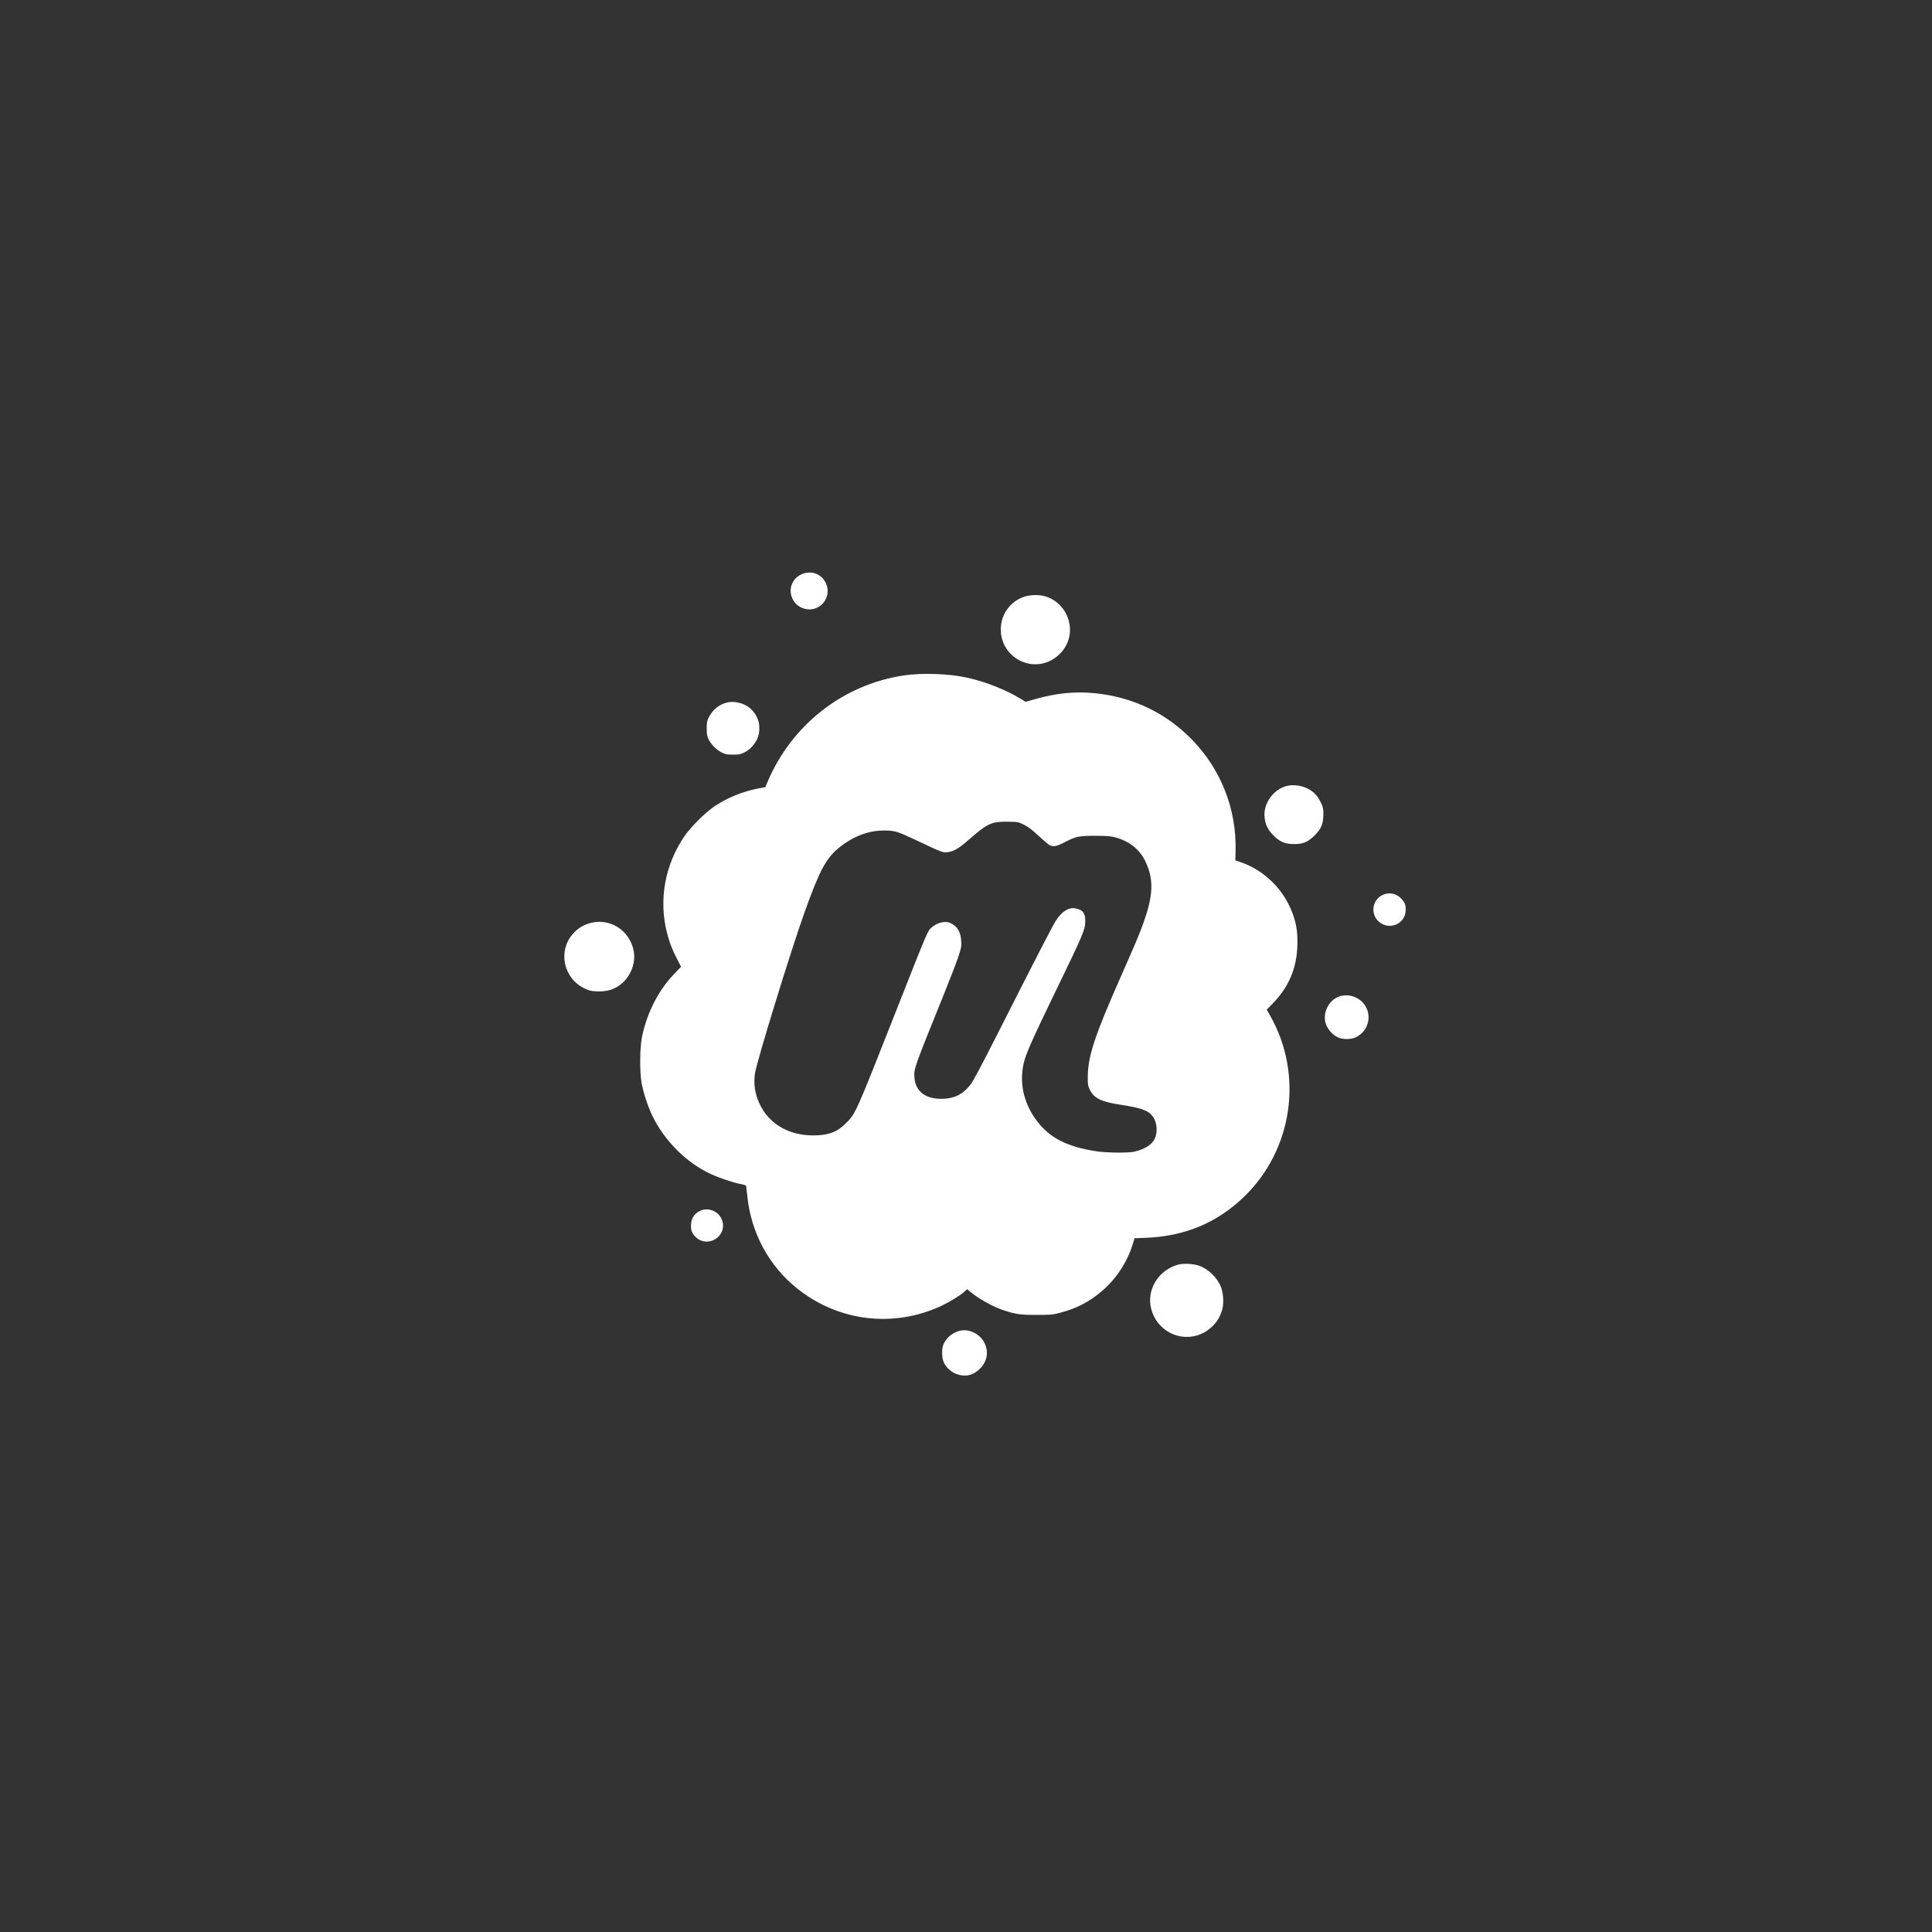 <svg width="60" height="60" viewBox="0 0 60 60" xmlns="http://www.w3.org/2000/svg">
    <rect x="0" y="0" width="60" height="60" fill="#333333" stroke="none"/>
    <rect fill="transparent" x="0" y="0" width="60" height="60" rx="4.8"></rect>

    <g width="30" height="30" viewBox="0 0 30 30" transform="translate(15, 15)" fill="#FFFFFF">
        <path d="M 411.168 118.603 C 399.605 124.366, 394.901 137.804, 400.351 149.507 C 403.400 156.055, 408.659 160.554, 415.631 162.581 C 435.377 168.321, 452.370 148.221, 443.633 129.459 C 437.871 117.086, 423.714 112.352, 411.168 118.603 M 699.973 147.277 C 681.974 153.413, 670 170.288, 670 189.516 C 670 224.957, 708.980 246.555, 738.500 227.471 C 758.132 214.779, 764.924 191.393, 755.084 170.365 C 749.655 158.765, 738.829 149.638, 726.650 146.395 C 718.771 144.297, 707.633 144.665, 699.973 147.277 M 544.350 249.017 C 465.633 260.935, 399.072 313.174, 367.873 387.523 L 365.346 393.546 355.923 395.334 C 336.392 399.042, 316.365 407.197, 299.830 418.176 C 287.830 426.144, 268.588 445.305, 260.340 457.500 C 235.431 494.331, 227.291 539.263, 237.911 581.312 C 241.302 594.741, 244.561 603.258, 251.267 616.219 L 256.295 625.938 247.243 635.407 C 227.021 656.560, 212.549 684.750, 205.869 716 C 202.840 730.170, 202.561 762.383, 205.340 776.995 C 207.817 790.012, 213.252 806.521, 219.040 818.607 C 234.494 850.876, 263.211 879.587, 294.521 894.072 C 305.661 899.225, 324.262 905.484, 333.355 907.138 C 337.125 907.823, 340.337 908.860, 340.492 909.442 C 340.647 910.024, 341.302 915.755, 341.946 922.178 C 346.744 970.005, 369.795 1012.887, 406.521 1042.309 C 459.575 1084.812, 530.830 1093.565, 592.335 1065.135 C 603.146 1060.137, 616.629 1051.959, 622.329 1046.941 L 626.575 1043.204 630.037 1046.169 C 640.271 1054.931, 659.632 1065.782, 673 1070.248 C 689.187 1075.656, 695.103 1076.502, 716.500 1076.469 C 734.987 1076.441, 737.273 1076.234, 746.721 1073.736 C 767.665 1068.201, 783.333 1060.223, 799.368 1046.930 C 818.758 1030.856, 833.636 1008.471, 840.964 984.345 L 843.102 977.306 858.301 976.679 C 908.589 974.605, 949.893 957.260, 984.864 923.531 C 1047.867 862.767, 1061.898 765.654, 1018.677 689.500 L 1014.136 681.500 1022.378 673 C 1042.419 652.330, 1052.665 628.423, 1053.738 599.824 C 1054.343 583.707, 1053.072 573.462, 1048.873 560.610 C 1038.190 527.915, 1012.134 501.350, 980.168 490.563 L 973.500 488.313 973.820 476.407 C 975.262 422.748, 955.400 371.492, 918.199 332.869 C 884.493 297.874, 841.446 277.109, 792.144 272.060 C 765.969 269.380, 741.256 271.891, 712.858 280.114 L 702.216 283.196 695.358 279.019 C 676.543 267.558, 650.385 257.225, 626.931 251.989 C 603.153 246.681, 568.110 245.420, 544.350 249.017 M 315.746 284.024 C 305.601 286.581, 297.273 293.326, 292.317 303 C 289.842 307.833, 289.501 309.592, 289.505 317.500 C 289.509 324.620, 289.964 327.485, 291.684 331.217 C 294.731 337.827, 302.239 345.479, 308.875 348.738 C 313.759 351.136, 315.686 351.499, 323.500 351.491 C 331.291 351.484, 333.258 351.112, 338.143 348.720 C 345.029 345.347, 351.299 338.748, 354.811 331.175 C 358.548 323.118, 358.559 311.904, 354.837 303.880 C 351.246 296.139, 345.906 290.571, 338.642 286.995 C 331.825 283.639, 322.220 282.393, 315.746 284.024 M 1040.383 391.949 C 1022.729 396.163, 1009.313 414.993, 1011.388 432.644 C 1012.540 442.443, 1015.708 448.891, 1022.909 456.091 C 1031.327 464.510, 1037.828 467.234, 1049.500 467.234 C 1061.172 467.234, 1067.673 464.510, 1076.091 456.091 C 1084.651 447.532, 1087.327 441.131, 1087.416 429 C 1087.471 421.505, 1087.113 419.726, 1084.386 413.953 C 1080.663 406.068, 1076.544 401.188, 1070.222 397.175 C 1061.753 391.798, 1049.791 389.703, 1040.383 391.949 M 662.459 439.347 C 652.258 441.922, 646.875 445.562, 624.844 464.778 C 615.093 473.284, 607.801 477.186, 600.532 477.789 C 594.649 478.277, 593.732 477.920, 560.382 462.165 C 536.041 450.665, 532.488 449.606, 518.500 449.681 C 498.141 449.790, 478.642 457.356, 460.235 472.290 C 443.780 485.641, 434.803 502.725, 415.198 558 C 397.205 608.730, 354.330 748.294, 351.913 764 C 349.915 776.978, 351.819 790.105, 357.516 802.629 C 369.353 828.656, 394.820 844.009, 426.500 844.217 C 445.963 844.345, 457.607 840.269, 468.540 829.500 C 482.397 815.852, 480.988 818.979, 534.998 682 C 576.389 577.027, 575.157 579.912, 580.660 575.068 C 588.099 568.520, 598.546 566.208, 605.300 569.614 C 614.036 574.020, 618.155 581.040, 618.790 592.601 C 619.207 600.183, 618.940 601.570, 614.626 614.290 C 612.090 621.763, 603.684 643.543, 595.945 662.689 C 557.722 757.250, 557.447 758.026, 558.232 769 C 559.608 788.235, 573.739 798.211, 597.500 796.721 C 611.609 795.836, 621.965 790.106, 631.098 778.130 C 634.137 774.145, 645.368 753.175, 661.090 722.130 C 716.194 613.322, 737.382 572.200, 741.649 565.778 C 749.449 554.041, 757.963 548.832, 766.676 550.467 C 776.245 552.262, 779.530 556.681, 779.335 567.500 C 779.143 578.138, 776.636 584.046, 741.998 655.500 C 710.354 720.777, 702.347 738.859, 699.537 751.385 C 693.628 777.719, 700.275 804.787, 718.191 827.349 C 734.550 847.951, 755.895 858.653, 792.500 864.606 C 805.648 866.744, 834.780 867.144, 842.596 865.294 C 856.175 862.079, 865.148 856.550, 868.981 849.038 C 873.285 840.600, 872.375 827.579, 866.959 820.102 C 861.069 811.971, 852.584 808.825, 824.983 804.540 C 799.816 800.632, 790.698 796.194, 785.314 785.230 C 782.699 779.905, 782.507 778.687, 782.597 768 C 782.821 741.611, 791.468 715.418, 825.047 639.422 C 834.494 618.042, 844.257 595.588, 846.742 589.525 C 867.508 538.862, 869.825 515.902, 856.874 489.128 C 849.414 473.704, 835.925 463.166, 817.500 458.369 C 812.004 456.938, 806.632 456.541, 792.500 456.523 C 771.020 456.496, 767.361 457.248, 753.123 464.624 C 742.095 470.337, 738.066 471.120, 733.046 468.524 C 731.476 467.712, 725.085 462.287, 718.845 456.468 C 710.504 448.690, 705.529 444.910, 700.055 442.194 C 692.777 438.583, 692.327 438.495, 680.055 438.287 C 672.471 438.158, 665.504 438.578, 662.459 439.347 M 1164.491 532.865 C 1150.628 539.163, 1147.849 557.636, 1159.257 567.653 C 1172.872 579.607, 1194 570.336, 1194 552.408 C 1194 545.857, 1193.031 543.244, 1188.826 538.454 C 1184.718 533.775, 1178.884 531.044, 1173 531.044 C 1170.525 531.044, 1166.696 531.863, 1164.491 532.865 M 135.856 570.316 C 127.859 573.042, 122.323 576.734, 116.467 583.248 C 96.741 605.188, 103.871 640.437, 130.720 653.706 C 137.407 657.011, 139.251 657.462, 147.552 657.825 C 158.503 658.304, 167.545 656.061, 175.259 650.952 C 189.819 641.308, 198.049 622.670, 195.081 606.063 C 190.053 577.932, 162.429 561.259, 135.856 570.316 M 1107.606 664.568 C 1094.252 669.462, 1086.346 685.360, 1090.375 699.219 C 1092.373 706.090, 1099.077 713.891, 1105.772 717.132 C 1112.170 720.231, 1122.591 720.331, 1129.089 717.356 C 1147.297 709.020, 1151.649 685.518, 1137.589 671.458 C 1129.684 663.553, 1117.817 660.826, 1107.606 664.568 M 279.907 942.327 C 273.315 945.807, 269.685 951.586, 269.188 959.391 C 268.701 967.040, 270.439 971.357, 276.046 976.423 C 290.881 989.825, 314.698 975.584, 310.026 956.107 C 306.857 942.899, 291.838 936.028, 279.907 942.327 M 899.265 1011.477 C 875.523 1018.163, 860.165 1040.981, 863.763 1064.223 C 867.373 1087.548, 887.269 1104.881, 910.540 1104.976 C 923.136 1105.027, 934.802 1100.156, 944.134 1090.950 C 950.273 1084.894, 953.880 1078.660, 956.539 1069.512 C 958.795 1061.755, 958.110 1048.837, 955.012 1040.676 C 950.303 1028.272, 938.328 1016.700, 926 1012.638 C 918.485 1010.162, 905.878 1009.615, 899.265 1011.477 M 616.734 1097.041 C 607.359 1099.368, 598.799 1106.722, 595.543 1115.247 C 593.261 1121.223, 593.747 1132.772, 596.521 1138.500 C 599.488 1144.625, 605.919 1150.452, 612.381 1152.869 C 623.890 1157.176, 634.259 1154.901, 643.009 1146.151 C 652.560 1136.600, 654.658 1124.151, 648.698 1112.390 C 642.854 1100.859, 628.713 1094.067, 616.734 1097.041 " stroke="none" fill="white" fill-rule="evenodd" transform="scale(0.024) translate(0 0)"></path>
    </g>
</svg>